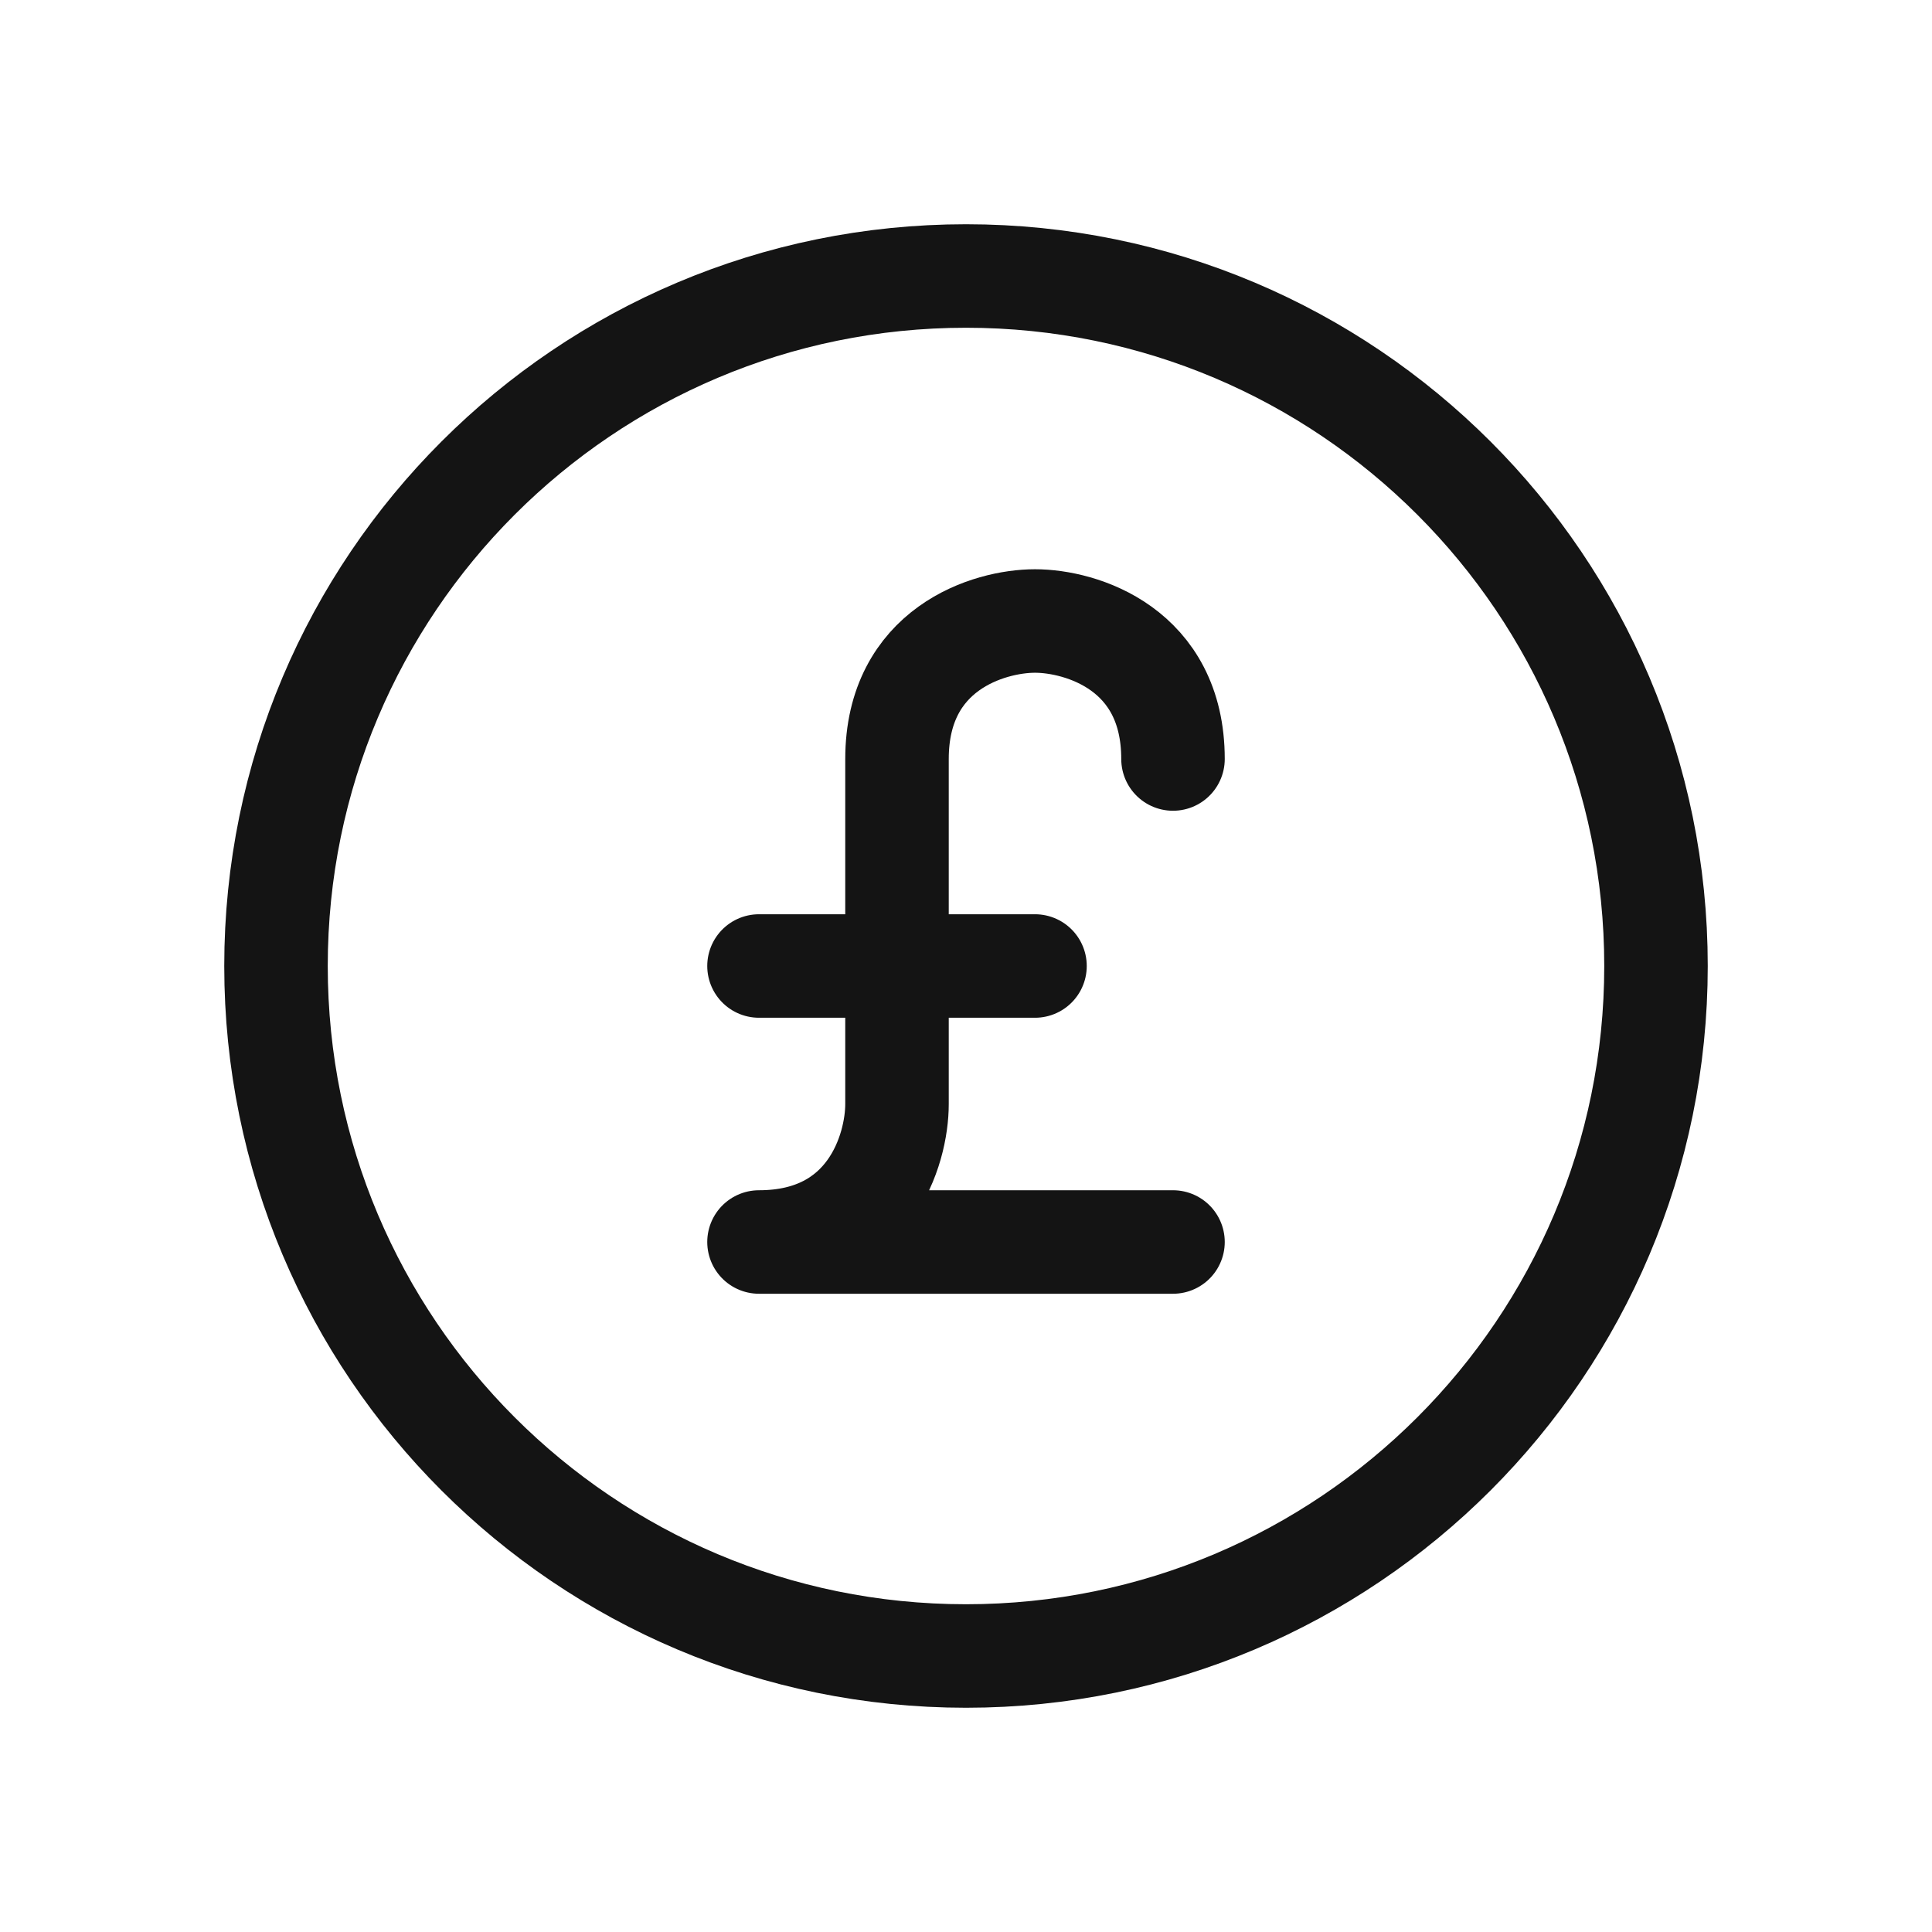 <svg width="28" height="28" viewBox="0 0 28 28" fill="none" xmlns="http://www.w3.org/2000/svg">
<path d="M14 24C19.523 24 24 19.523 24 14C24 8.477 19.523 4 14 4C8.477 4 4 8.477 4 14C4 19.523 8.477 24 14 24Z" stroke="#141414" stroke-width="1.5" stroke-linecap="round" stroke-linejoin="round"/>
<path d="M17 11C17 9.4 15.667 9 15 9C14.333 9 13 9.4 13 11V14M13 14V16C13 16.667 12.6 18 11 18H17M13 14H15M13 14H11" stroke="#141414" stroke-width="1.5" stroke-linecap="round" stroke-linejoin="round"/>
</svg>
